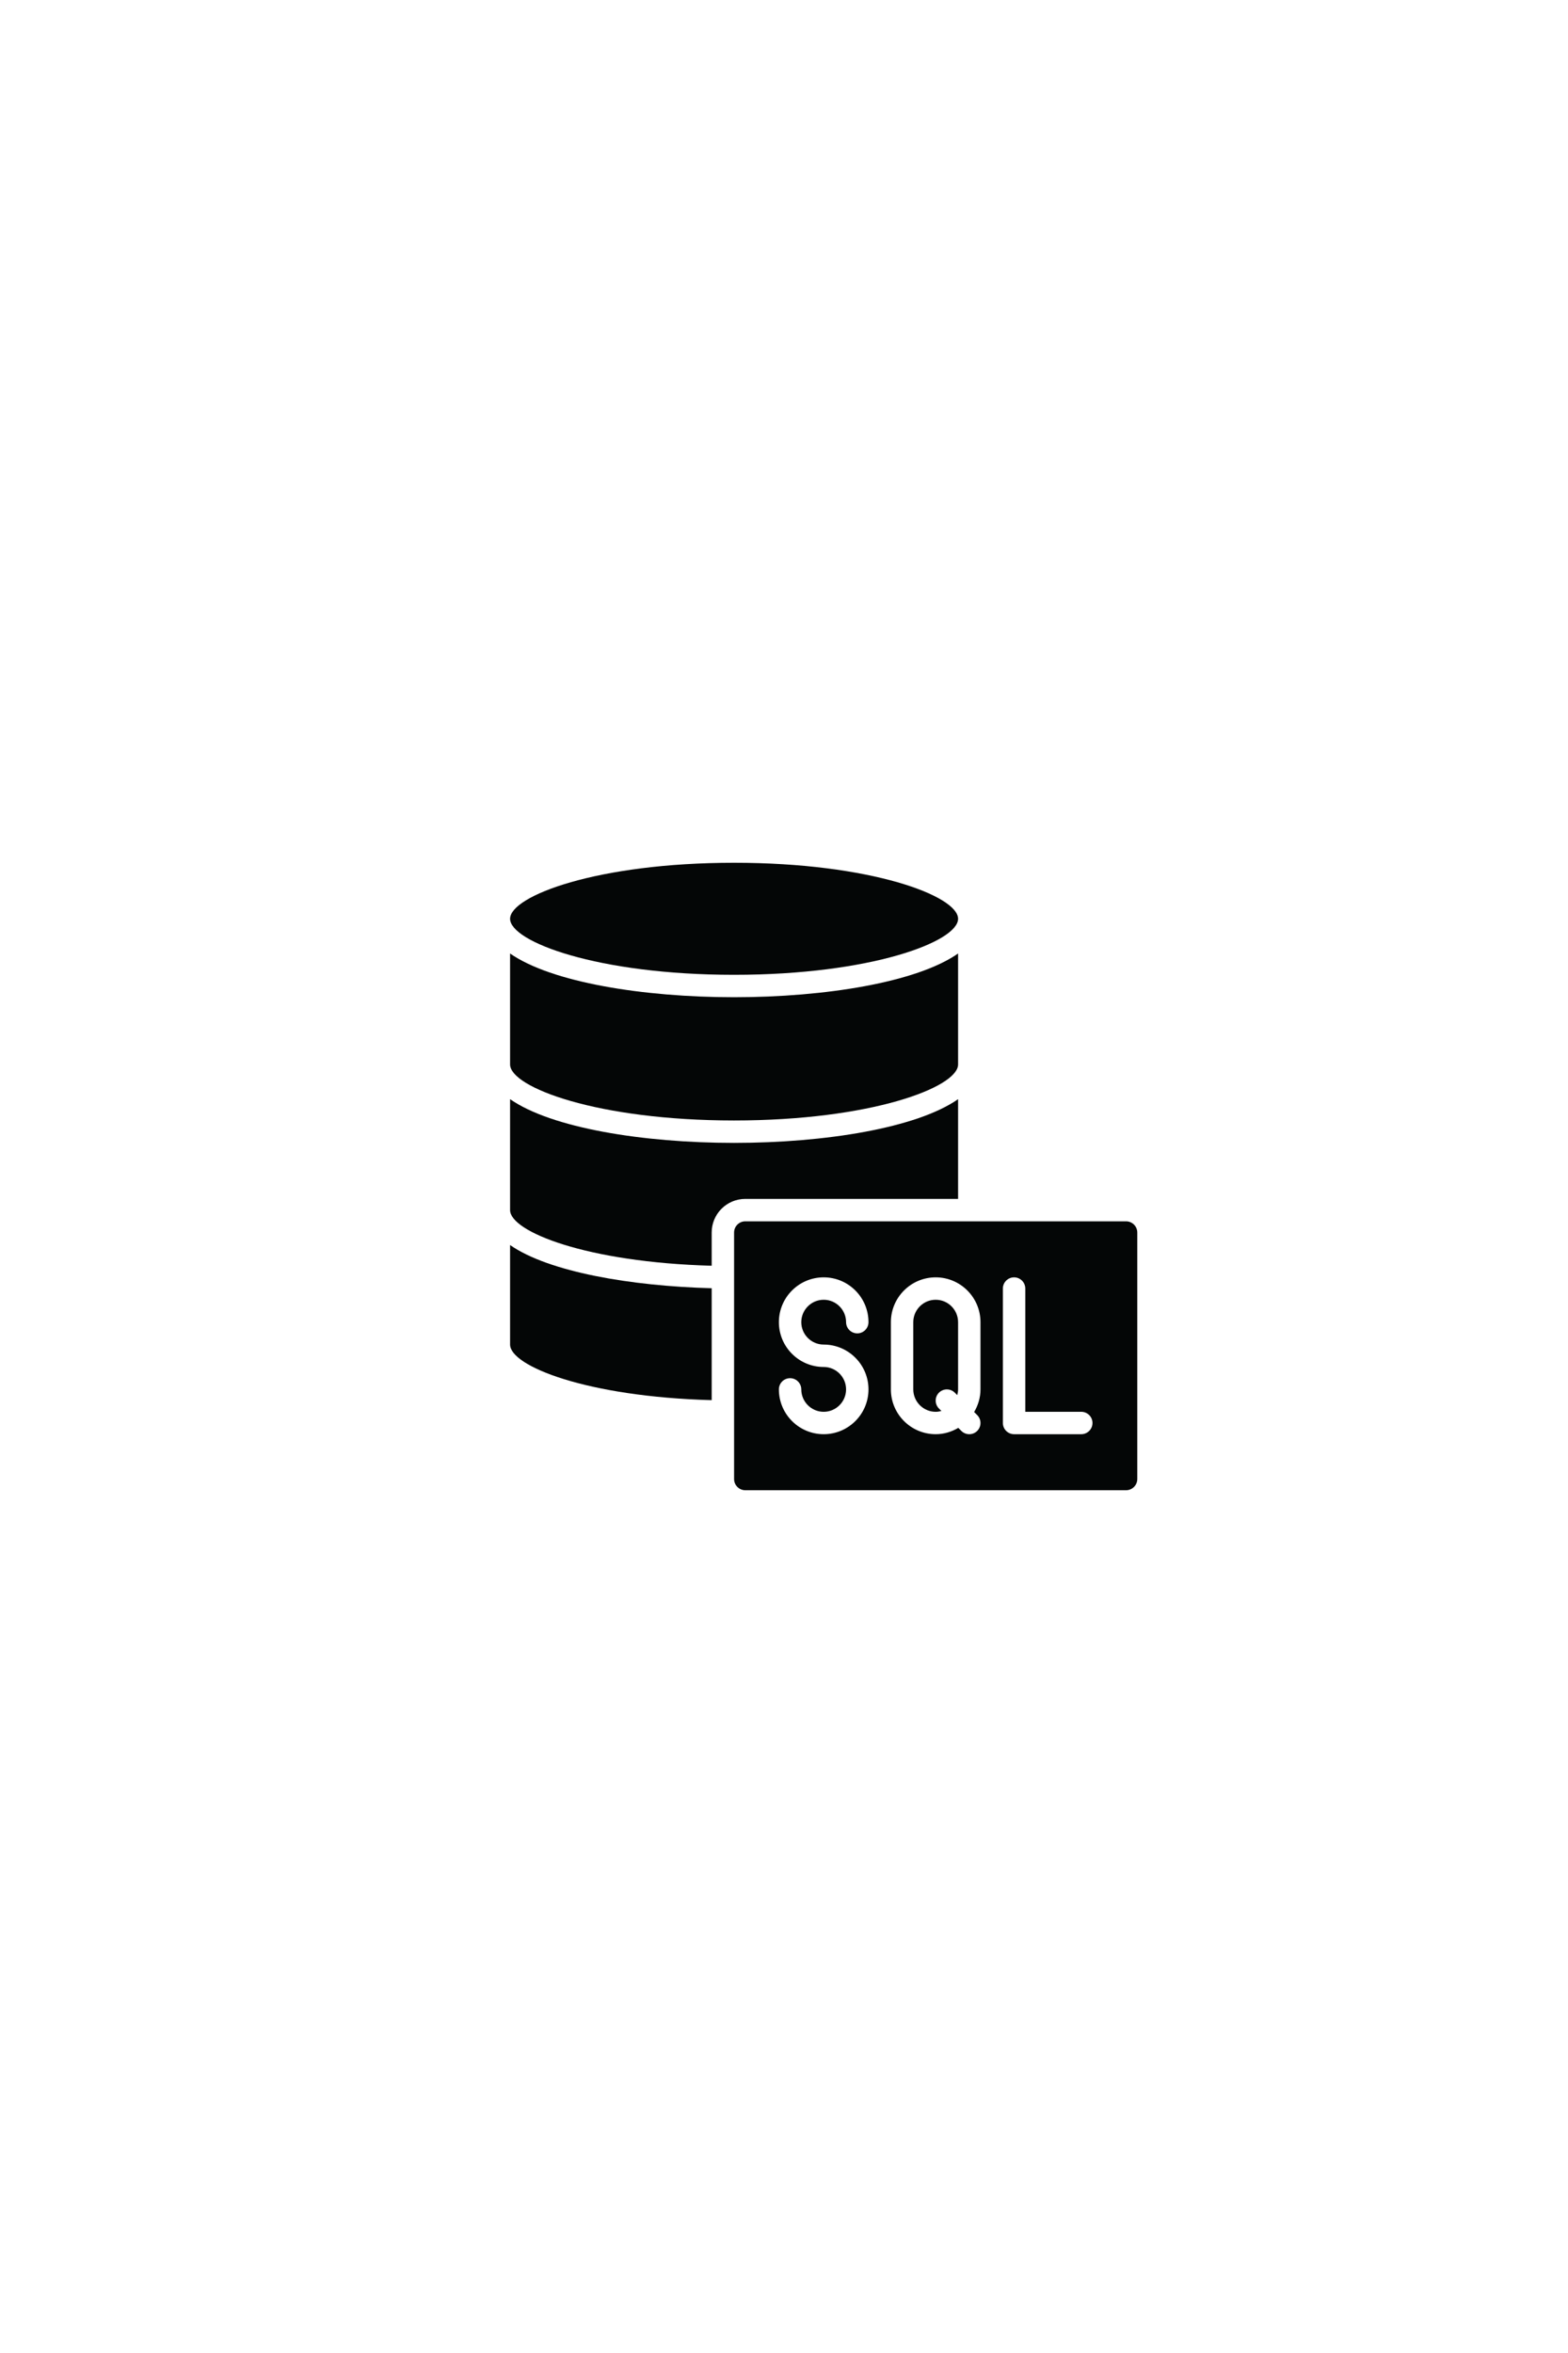 <svg xmlns="http://www.w3.org/2000/svg" xmlns:xlink="http://www.w3.org/1999/xlink" width="800" zoomAndPan="magnify" viewBox="0 0 600 900" height="1200" preserveAspectRatio="xMidYMid meet" version="1.0"><defs><clipPath id="add330ef82"><path d="M 280 467 L 435.184 467 L 435.184 570 L 280 570 Z M 280 467 " clip-rule="nonzero"/></clipPath><clipPath id="3dd2819960"><path d="M 195.184 476 L 273 476 L 273 536 L 195.184 536 Z M 195.184 476 " clip-rule="nonzero"/></clipPath><clipPath id="2b3f4ac2c7"><path d="M 195.184 420 L 367 420 L 367 485 L 195.184 485 Z M 195.184 420 " clip-rule="nonzero"/></clipPath><clipPath id="714e43dace"><path d="M 195.184 330 L 367 330 L 367 373 L 195.184 373 Z M 195.184 330 " clip-rule="nonzero"/></clipPath><clipPath id="b4de6d183a"><path d="M 195.184 364 L 367 364 L 367 429 L 195.184 429 Z M 195.184 364 " clip-rule="nonzero"/></clipPath></defs><rect x="-60" width="720" fill="#ffffff" y="-90" height="1080" fill-opacity="1"/><rect x="-60" width="720" fill="#ffffff" y="-90" height="1080" fill-opacity="1"/><g clip-path="url(#add330ef82)"><path fill="#040606" d="M 315.184 522.855 C 305.727 522.855 298.043 515.172 298.043 505.715 C 298.043 496.254 305.727 488.57 315.184 488.57 C 324.645 488.57 332.328 496.254 332.328 505.715 C 332.328 508.074 330.402 510 328.043 510 C 325.68 510 323.754 508.074 323.754 505.715 C 323.754 500.992 319.906 497.145 315.184 497.145 C 310.465 497.145 306.613 500.992 306.613 505.715 C 306.613 510.434 310.465 514.285 315.184 514.285 C 324.645 514.285 332.328 521.969 332.328 531.43 C 332.328 540.887 324.645 548.57 315.184 548.57 C 305.727 548.57 298.043 540.887 298.043 531.43 C 298.043 529.066 299.965 527.145 302.328 527.145 C 304.688 527.145 306.613 529.066 306.613 531.43 C 306.613 536.148 310.465 540 315.184 540 C 319.906 540 323.754 536.148 323.754 531.43 C 323.754 526.707 319.906 522.855 315.184 522.855 Z M 340.898 505.715 C 340.898 496.254 348.582 488.57 358.043 488.57 C 367.5 488.57 375.184 496.254 375.184 505.715 L 375.184 531.43 C 375.184 534.594 374.262 537.539 372.758 540.082 L 373.93 541.254 C 375.602 542.93 375.602 545.641 373.93 547.316 C 373.09 548.152 372.004 548.57 370.898 548.57 C 369.793 548.57 368.707 548.152 367.867 547.316 L 366.695 546.145 C 364.152 547.652 361.207 548.57 358.043 548.57 C 348.582 548.57 340.898 540.887 340.898 531.43 Z M 383.754 492.855 C 383.754 490.496 385.68 488.57 388.043 488.57 C 390.402 488.57 392.328 490.496 392.328 492.855 L 392.328 540 L 413.754 540 C 416.117 540 418.043 541.926 418.043 544.285 C 418.043 546.645 416.117 548.57 413.754 548.57 L 388.043 548.57 C 385.68 548.57 383.754 546.645 383.754 544.285 Z M 285.184 570 L 430.898 570 C 433.258 570 435.184 568.074 435.184 565.715 L 435.184 471.43 C 435.184 469.066 433.258 467.145 430.898 467.145 L 285.184 467.145 C 282.824 467.145 280.898 469.066 280.898 471.43 L 280.898 565.715 C 280.898 568.074 282.824 570 285.184 570 " fill-opacity="1" fill-rule="nonzero"/></g><g clip-path="url(#3dd2819960)"><path fill="#040606" d="M 272.328 535.547 L 272.328 492.738 C 241.539 491.918 209.934 486.527 195.184 476.215 L 195.184 514.285 C 195.184 522.504 224.449 534.242 272.328 535.547 " fill-opacity="1" fill-rule="nonzero"/></g><g clip-path="url(#2b3f4ac2c7)"><path fill="#040606" d="M 195.184 462.855 C 195.184 471.078 224.449 482.828 272.328 484.137 L 272.328 471.43 C 272.328 464.332 278.086 458.57 285.184 458.57 L 366.613 458.57 L 366.613 420.418 C 350.875 431.434 315.738 437.145 280.898 437.145 C 246.059 437.145 210.938 431.434 195.184 420.418 L 195.184 462.855 " fill-opacity="1" fill-rule="nonzero"/></g><g clip-path="url(#714e43dace)"><path fill="#040606" d="M 366.613 351.43 C 366.613 342.691 333.23 330 280.898 330 C 228.582 330 195.184 342.691 195.184 351.43 C 195.184 360.168 228.582 372.855 280.898 372.855 C 333.23 372.855 366.613 360.168 366.613 351.43 " fill-opacity="1" fill-rule="nonzero"/></g><g clip-path="url(#b4de6d183a)"><path fill="#040606" d="M 195.184 407.145 C 195.184 415.883 228.582 428.57 280.898 428.57 C 333.23 428.57 366.613 415.883 366.613 407.145 L 366.613 364.703 C 350.875 375.719 315.738 381.43 280.898 381.43 C 246.059 381.43 210.938 375.719 195.184 364.703 L 195.184 407.145 " fill-opacity="1" fill-rule="nonzero"/></g><path fill="#040606" d="M 358.043 540 C 358.793 540 359.531 539.867 360.234 539.684 L 359.297 538.746 C 357.621 537.07 357.621 534.359 359.297 532.684 C 360.973 531.012 363.684 531.012 365.355 532.684 L 366.293 533.621 C 366.48 532.918 366.613 532.184 366.613 531.43 L 366.613 505.715 C 366.613 500.992 362.762 497.145 358.043 497.145 C 353.32 497.145 349.469 500.992 349.469 505.715 L 349.469 531.43 C 349.469 536.148 353.32 540 358.043 540 " fill-opacity="1" fill-rule="nonzero"/><path fill="#ffffff" d="M 163.492 51.691 C 163.492 51.703 163.484 51.711 163.473 51.711 C 163.457 51.711 163.449 51.703 163.449 51.691 C 163.449 51.676 163.457 51.668 163.473 51.668 C 163.484 51.668 163.492 51.676 163.492 51.691 Z M 163.492 51.691 " fill-opacity="1" fill-rule="nonzero"/><path fill="#ffffff" d="M 132.832 49.723 L 132.852 49.746 L 132.852 49.754 L 132.82 49.766 C 131.32 50.312 130.082 50.543 129.035 51.008 C 127.969 51.43 127.113 52.207 126.605 53.199 L 126.594 53.219 C 125.953 54.41 125.395 56.52 125.559 60.109 C 125.984 60.418 126.5 60.656 127.027 60.824 L 127.07 60.832 C 128.82 61.371 131.746 61.723 135.016 61.672 C 141.531 61.598 149.559 60.059 153.82 58.051 C 157.492 56.305 160.637 54.191 163.441 51.691 C 149.207 54.668 141.168 53.871 136.234 51.812 C 134.953 51.254 133.824 50.562 132.832 49.723 Z M 132.832 49.723 " fill-opacity="1" fill-rule="nonzero"/><path fill="#ffffff" d="M 63.797 97.016 C 63.785 96.758 63.797 96.488 63.785 96.23 C 63.785 96.129 63.777 96.055 63.777 95.953 Z M 63.797 97.016 " fill-opacity="1" fill-rule="nonzero"/><path fill="#ffffff" d="M 52.883 51.367 C 52.285 51.07 51.578 50.852 50.824 50.75 L 50.793 50.75 L 50.793 50.727 L 50.578 50.727 C 50.039 50.777 49.254 50.965 47.723 52.672 C 44.164 56.707 42.922 59.242 39.984 61.609 C 37.047 63.969 33.238 65.23 25.629 66.812 C 23.219 67.309 21.832 67.855 20.922 68.301 C 21.219 68.551 21.188 68.613 21.633 68.852 C 22.75 69.473 24.18 70.02 25.336 70.32 C 28.605 71.148 33.984 72.109 39.59 71.148 C 45.199 70.176 51.031 67.453 56.008 60.391 C 56.867 59.168 56.957 57.367 56.254 55.434 C 55.551 53.5 53.98 51.836 52.883 51.367 Z M 52.883 51.367 " fill-opacity="1" fill-rule="nonzero"/><path fill="#ffffff" d="M 123.43 -31.238 C 116.488 -31.145 112.598 -29.336 110.551 -26.965 C 107.656 -23.605 107.387 -17.707 109.188 -10.445 C 110.977 -3.176 114.668 4.957 118.145 11.711 C 119.883 15.094 121.566 18.133 122.922 20.605 C 124.289 23.09 125.293 24.848 125.902 26.348 C 126.461 27.734 127.09 28.953 127.723 30.09 C 130.41 24.352 130.887 18.715 130.617 12.836 C 130.266 5.566 128.59 -1.871 128.84 -9.402 C 129.117 -18.203 130.836 -23.934 130.98 -30.742 C 128.715 -31.051 126.086 -31.238 123.43 -31.238 Z M 124.711 -26.004 L 124.703 -25.922 C 124.703 -25.891 124.703 -25.859 124.703 -25.816 C 124.703 -25.344 124.566 -24.887 124.328 -24.516 L 124.34 -24.523 C 124.02 -23.934 123.648 -23.418 123.211 -22.973 C 122.199 -21.848 120.844 -21.059 119.312 -20.789 L 119.27 -20.781 C 119.055 -20.75 118.805 -20.738 118.547 -20.738 C 117.242 -20.738 116.043 -21.152 115.062 -21.855 L 115.082 -21.848 C 114.574 -22.199 114.129 -22.602 113.77 -23.055 L 113.758 -23.066 C 113.438 -23.418 113.211 -23.875 113.117 -24.359 L 113.117 -24.379 C 113.117 -24.434 113.105 -24.484 113.105 -24.535 C 113.105 -24.98 113.27 -25.395 113.551 -25.703 C 113.883 -26.086 114.273 -26.398 114.73 -26.625 L 114.75 -26.637 C 115.734 -27.195 117.059 -27.605 118.559 -27.836 C 119.117 -27.918 119.676 -27.961 120.191 -27.969 L 120.191 -27.938 L 120.699 -27.938 C 121.371 -27.918 121.992 -27.844 122.539 -27.711 C 123.09 -27.586 123.562 -27.402 123.945 -27.141 C 124.328 -26.883 124.617 -26.488 124.711 -26.004 Z M 124.711 -26.004 " fill-opacity="1" fill-rule="nonzero"/><path fill="#ffffff" d="M 9.594 14.348 C 9.594 12.484 9.738 10.664 10.008 8.875 L 9.988 9.074 C 11.043 1.43 11.188 -5.719 11.062 -11.367 C 10.938 -16.871 10.547 -20.531 10.547 -22.816 C 10.547 -22.848 10.547 -22.879 10.547 -22.91 C 10.547 -22.941 10.547 -22.984 10.547 -23.016 L 10.547 -23.066 L 10.535 -23.129 L 10.535 -23.141 C 10.535 -23.16 10.535 -23.168 10.535 -23.191 C 10.535 -35.438 12.688 -47.18 16.586 -58.07 C 19.453 -65.766 23.715 -73.574 30.094 -79.906 C 23.816 -81.996 12.688 -85.184 0.625 -85.781 C -0.531 -85.844 -1.887 -85.887 -3.242 -85.887 L -3.254 -85.887 L -3.254 -85.875 C -4.547 -85.875 -5.852 -85.832 -7.133 -85.762 C -17.457 -85.16 -27.219 -82.129 -34.191 -74.641 C -41.184 -67.152 -45.789 -54.875 -44.785 -34.547 C -44.59 -30.699 -42.934 -19.922 -40.098 -7.117 C -37.254 5.691 -33.25 20.762 -28.43 34.074 C -23.602 47.387 -17.746 58.973 -12.18 64.453 C -9.379 67.195 -6.945 68.301 -4.742 68.207 C -2.531 68.105 0.141 66.812 3.398 62.852 C 9.801 55.051 15.852 48.152 22.102 41.449 L 21.895 41.668 C 14.34 34.996 9.594 25.238 9.594 14.348 Z M 9.594 14.348 " fill-opacity="1" fill-rule="nonzero"/><path fill="#ffffff" d="M 64.613 -86.391 L 64.613 -86.414 C 52.531 -86.383 43.875 -82.688 37.297 -77.156 C 30.52 -71.434 25.98 -63.605 22.988 -55.586 C 19.441 -46.07 18.23 -36.867 17.746 -30.617 L 17.879 -30.699 C 21.531 -32.77 26.32 -34.836 31.449 -36.039 C 36.582 -37.238 42.105 -37.602 47.113 -35.633 C 52.117 -33.668 56.254 -29.047 57.754 -22.031 C 64.945 11.66 55.52 24.184 52.047 33.641 C 50.938 36.359 49.789 39.855 48.828 43.426 L 48.664 44.117 C 49.098 44.016 49.543 43.891 49.977 43.848 C 52.43 43.641 54.352 44.469 55.488 44.965 C 58.984 46.434 61.387 49.516 62.68 53.035 C 63.02 53.953 63.258 54.949 63.402 55.973 C 63.539 56.324 63.609 56.738 63.609 57.16 C 63.609 57.203 63.609 57.246 63.609 57.285 C 63.445 62.457 63.34 68.531 63.34 74.633 C 63.34 81.863 63.484 89.062 63.754 96.23 C 63.992 101.672 64.336 106.492 64.758 110.289 C 65.203 114.156 65.824 117.086 66.215 118.078 C 67.52 121.387 69.434 125.723 72.887 128.668 C 76.344 131.605 81.297 133.574 90.348 131.605 C 98.199 129.898 103.043 127.531 106.277 124.129 C 109.516 120.727 111.441 115.988 112.672 108.738 C 114.523 97.875 118.238 66.379 118.691 60.449 C 118.484 55.98 119.137 52.547 120.555 49.93 C 122 47.242 124.258 45.598 126.191 44.707 C 127.164 44.262 128.074 43.961 128.82 43.746 C 127.91 42.434 127.09 41.336 126.242 40.27 L 126.336 40.383 C 123.656 37.113 121.371 33.359 119.645 29.316 L 119.531 29.016 C 118.484 26.855 117.605 25.219 116.684 23.617 L 116.902 24.02 C 115.547 21.535 113.828 18.434 112.031 14.949 C 108.43 7.965 104.52 -0.496 102.484 -8.738 C 100.457 -16.973 100.164 -25.496 105.359 -31.508 C 109.949 -36.844 118.031 -39.059 130.141 -37.816 C 129.789 -38.902 129.574 -39.805 128.965 -41.25 C 126.016 -48.18 122.469 -54.16 118.258 -59.582 C 107.984 -72.84 91.383 -85.969 65.75 -86.391 Z M 64.613 -86.391 " fill-opacity="1" fill-rule="nonzero"/><path fill="#ffffff" d="M 45.621 31.207 C 49.77 19.891 57.93 11.637 51.062 -20.574 C 49.934 -25.848 47.711 -27.98 44.648 -29.18 C 43.16 -29.727 41.434 -30.047 39.621 -30.047 C 39.508 -30.047 39.383 -30.047 39.27 -30.047 L 39.293 -30.047 C 37.09 -30.027 34.957 -29.75 32.91 -29.254 C 28.566 -28.156 24.738 -26.605 21.18 -24.617 C 19.844 -23.883 18.695 -23.117 17.621 -22.258 L 17.426 -22.074 C 17.484 -20.562 17.777 -16.902 17.898 -11.512 C 18.023 -5.617 17.879 1.902 16.75 10.043 C 14.312 27.734 26.992 42.379 41.887 42.402 C 42.766 38.77 44.195 35.086 45.621 31.207 Z M 36.82 -20.191 C 36.332 -20.688 35.941 -21.246 35.621 -21.855 L 35.598 -21.898 C 35.328 -22.332 35.176 -22.859 35.176 -23.43 C 35.176 -23.531 35.184 -23.637 35.195 -23.738 L 35.195 -23.727 C 35.352 -24.844 36.262 -25.426 37.141 -25.746 C 37.957 -26.016 38.867 -26.168 39.84 -26.168 C 39.984 -26.168 40.129 -26.168 40.293 -26.16 L 40.285 -26.199 C 40.824 -26.199 41.402 -26.148 41.98 -26.066 C 43.543 -25.848 44.938 -25.426 45.996 -24.805 C 46.523 -24.516 46.977 -24.152 47.34 -23.719 L 47.348 -23.707 C 47.699 -23.305 47.906 -22.777 47.906 -22.188 C 47.906 -22.105 47.906 -22.023 47.898 -21.938 L 47.898 -21.949 C 47.793 -21.328 47.516 -20.789 47.133 -20.355 C 46.707 -19.84 46.23 -19.395 45.695 -19.023 L 45.672 -19.012 C 44.629 -18.246 43.316 -17.789 41.898 -17.789 C 41.617 -17.789 41.34 -17.812 41.07 -17.844 L 41.102 -17.844 C 39.383 -18.133 37.914 -18.98 36.82 -20.191 Z M 36.82 -20.191 " fill-opacity="1" fill-rule="nonzero"/><path fill="#ffffff" d="M 123.77 -63.801 C 128.25 -58.059 132.129 -51.523 135.117 -44.508 L 135.336 -43.941 C 136.461 -41.211 137.219 -38.902 137.641 -37.113 C 137.859 -36.215 138.004 -35.457 138.055 -34.672 C 138.078 -34.277 138.098 -33.875 137.93 -33.184 C 137.93 -33.152 137.879 -33.078 137.871 -33.047 C 138.18 -23.988 135.957 -17.844 135.695 -9.195 C 135.492 -2.926 137.074 4.438 137.465 12.477 C 137.84 20.027 136.938 28.324 132.086 36.465 C 132.5 36.961 132.863 37.457 133.258 37.953 C 146.07 17.523 155.309 -5.078 160.234 -24.348 C 162.871 -34.723 164.266 -44.125 164.391 -51.574 C 164.496 -59.023 163.117 -64.422 161.383 -66.676 C 147.664 -84.426 129.117 -88.945 113.562 -89.07 L 113.562 -89.062 L 112.07 -89.062 C 106.07 -88.969 100.281 -88.273 94.684 -87.066 C 107.387 -81.355 117.004 -72.562 123.77 -63.801 Z M 123.77 -63.801 " fill-opacity="1" fill-rule="nonzero"/><path fill="#ffffff" d="M 66.32 -99.941 L 66.215 -99.941 C 54.176 -100.148 43.844 -97.191 35.496 -92.266 C 27.281 -95.152 10.246 -100.129 -7.723 -99.137 C -20.227 -98.441 -33.883 -94.594 -44 -83.785 C -54.082 -72.977 -59.41 -56.25 -58.293 -33.492 C -57.984 -27.215 -56.215 -16.973 -53.289 -3.711 C -50.348 9.547 -46.234 25.074 -41.09 39.234 C -35.949 53.406 -30.324 66.129 -21.52 74.777 C -17.125 79.113 -11.074 82.754 -3.945 82.453 C 1.059 82.246 5.582 80.023 9.492 76.742 C 11.395 79.277 13.422 80.383 15.273 81.406 C 17.602 82.699 19.867 83.578 22.215 84.16 C 26.434 85.227 33.652 86.652 42.117 85.195 C 45 84.707 48.031 83.754 51.051 82.402 C 51.168 85.812 51.301 89.156 51.426 92.539 C 51.848 103.254 52.109 113.152 55.281 121.832 C 55.789 123.25 57.195 130.551 62.711 136.996 C 68.223 143.449 79.043 147.477 91.352 144.805 C 100.043 142.922 111.078 139.531 118.422 128.961 C 125.676 118.512 128.941 103.523 129.594 79.215 C 129.762 77.902 129.957 76.785 130.152 75.738 L 131.879 75.895 L 132.086 75.895 C 141.355 76.32 151.41 74.984 159.809 71.031 C 167.246 67.547 172.875 64.02 176.98 57.762 C 178.004 56.211 179.121 54.336 179.43 51.109 C 179.742 47.883 177.91 42.836 174.871 40.508 C 168.789 35.832 164.969 37.613 160.875 38.469 C 157.223 39.328 153.004 39.867 148.68 39.98 L 148.598 39.98 C 160.41 19.84 168.879 -1.551 173.711 -20.48 C 176.578 -31.652 178.18 -41.953 178.305 -50.965 C 178.438 -59.973 177.715 -67.949 172.379 -74.848 C 155.711 -96.406 132.285 -102.363 114.152 -102.57 C 113.594 -102.582 113.023 -102.59 112.465 -102.582 L 112.465 -102.613 C 102.598 -102.527 93.102 -101.039 84.113 -98.383 L 83.688 -98.234 C 78.496 -99.207 72.465 -99.828 66.32 -99.941 Z M 90.824 -93.355 C 97.156 -94.914 104.438 -95.855 111.926 -95.949 L 111.988 -95.949 L 112 -95.992 C 129.148 -96.156 151.047 -91.285 166.781 -70.938 C 170.32 -66.367 171.375 -59.684 171.25 -51.449 C 171.113 -43.227 169.613 -33.379 166.863 -22.59 C 161.527 -1.695 151.449 22.664 137.258 44.52 C 137.727 44.863 138.262 45.164 138.82 45.391 L 138.871 45.41 C 141.832 46.652 148.586 47.719 162.062 44.914 C 165.457 44.191 167.938 43.703 170.516 45.691 C 171.672 46.684 172.398 48.152 172.398 49.797 C 172.398 49.898 172.398 50.004 172.387 50.105 L 172.387 50.098 C 172.23 51.41 171.766 52.59 171.055 53.57 C 168.445 57.535 163.305 61.289 156.727 64.383 C 150.891 67.133 142.523 68.57 135.109 68.652 C 131.383 68.695 127.961 68.406 125.043 67.484 L 124.855 67.414 C 123.73 78.379 121.145 100.027 119.457 109.906 C 118.113 117.871 115.754 124.199 111.242 128.938 C 106.746 133.676 100.383 136.531 91.816 138.395 C 81.215 140.699 73.477 138.219 68.492 133.965 C 63.516 129.723 61.242 124.098 59.867 120.652 C 58.926 118.273 58.438 115.191 57.961 111.074 C 57.488 106.957 57.145 101.918 56.906 96.242 C 56.68 90.469 56.555 83.684 56.555 76.867 C 56.555 74.621 56.574 72.387 56.598 70.145 C 52.324 74.117 46.926 76.906 40.926 77.973 L 40.738 78.004 C 33.695 79.215 27.418 78.023 23.66 77.074 C 21.664 76.566 19.926 75.852 18.293 74.965 C 16.574 74.031 14.941 72.969 13.844 70.887 C 13.41 70.09 13.152 69.129 13.152 68.117 C 13.152 67.711 13.195 67.309 13.277 66.938 C 13.648 65.551 14.426 64.371 15.488 63.543 L 15.5 63.535 C 17.527 61.867 20.195 60.938 24.242 60.09 C 31.586 58.559 34.152 57.512 35.711 56.262 C 37.035 55.188 38.547 53.012 41.195 49.828 C 41.184 49.734 41.176 49.578 41.164 49.434 L 41.164 49.402 C 36.156 49.258 31.492 47.902 27.418 45.617 L 27.57 45.699 C 26.039 47.336 18.211 55.715 8.672 67.34 C 4.66 72.203 0.223 74.996 -4.453 75.191 C -9.129 75.387 -13.359 73.008 -16.961 69.48 C -24.148 62.418 -29.879 50.262 -34.875 36.523 C -39.859 22.789 -43.914 7.488 -46.801 -5.543 C -49.699 -18.578 -51.395 -29.086 -51.641 -34.156 C -52.719 -55.691 -47.742 -70.203 -39.211 -79.359 C -30.664 -88.512 -18.957 -91.977 -7.547 -92.641 C 12.945 -93.828 32.391 -86.598 36.332 -85.047 C 43.926 -90.262 53.699 -93.508 65.895 -93.301 C 72.039 -93.207 77.945 -92.391 83.594 -90.934 L 83.078 -91.047 L 83.285 -91.141 C 85.262 -91.887 87.785 -92.641 90.371 -93.262 Z M 90.824 -93.355 " fill-opacity="1" fill-rule="nonzero"/></svg>